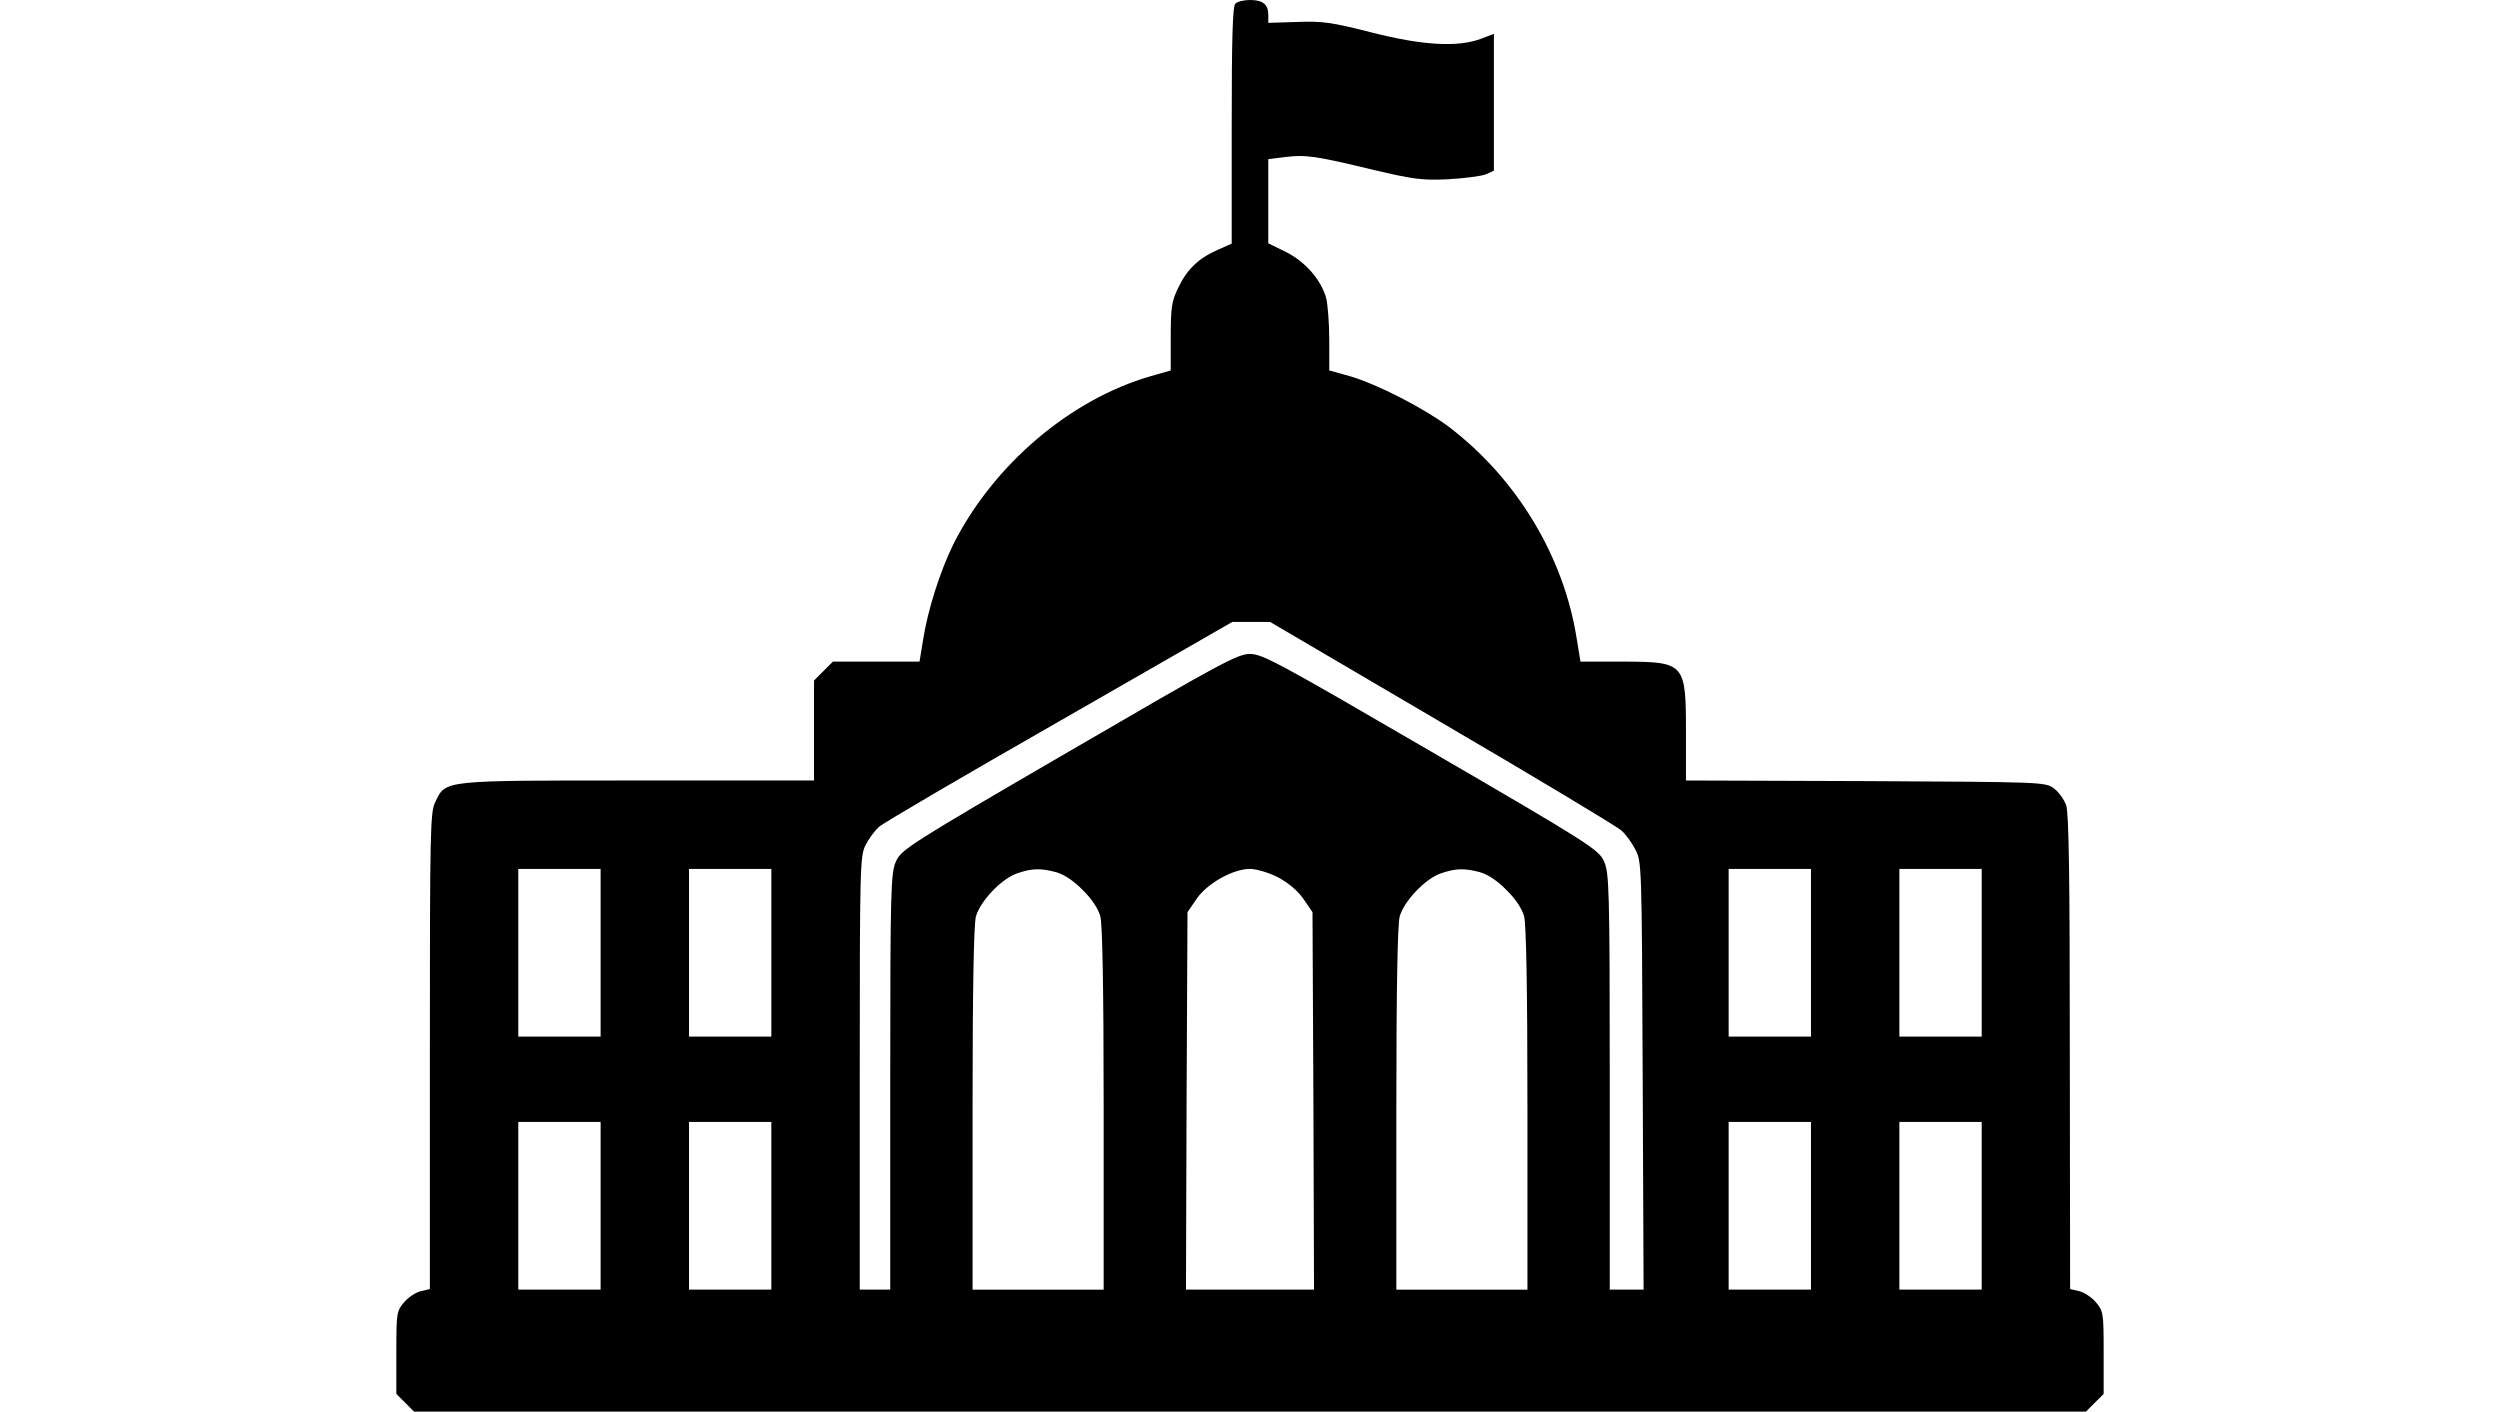 <?xml version="1.0" standalone="no"?>
<!DOCTYPE svg PUBLIC "-//W3C//DTD SVG 20010904//EN"
 "http://www.w3.org/TR/2001/REC-SVG-20010904/DTD/svg10.dtd">
<svg version="1.0" xmlns="http://www.w3.org/2000/svg"
 width="820pt" height="463pt" viewBox="0 0 820 463"
 preserveAspectRatio="xMidYMid meet">
<g transform="translate(0,463) scale(0.1,-0.1)"
fill="#000000" stroke="none">
<path d="M4052 4618 c-9 -9 -12 -111 -12 -400 l0 -387 -47 -21 c-63 -28 -100
-64 -129 -125 -21 -43 -24 -65 -24 -160 l0 -110 -66 -19 c-264 -76 -516 -291
-647 -551 -43 -87 -84 -216 -99 -312 l-12 -73 -142 0 -142 0 -31 -31 -31 -31
0 -164 0 -164 -577 0 c-646 0 -630 2 -665 -70 -17 -32 -18 -93 -18 -817 l0
-781 -30 -7 c-16 -4 -41 -20 -55 -37 -24 -28 -25 -35 -25 -165 l0 -135 29 -29
29 -29 2742 0 2742 0 29 29 29 29 0 135 c0 130 -1 137 -25 165 -14 17 -39 33
-55 37 l-30 7 -1 776 c0 575 -3 786 -12 811 -7 19 -25 44 -40 55 -28 21 -37
21 -618 24 l-589 2 0 156 c0 230 -3 233 -206 234 l-140 0 -12 73 c-42 271
-197 528 -421 698 -82 61 -234 139 -323 165 l-68 19 0 100 c0 55 -5 117 -10
137 -17 61 -69 120 -133 152 l-57 28 0 138 0 138 56 7 c67 8 98 4 288 -42 132
-31 161 -35 245 -31 53 3 108 10 124 16 l27 12 0 224 0 225 -42 -16 c-76 -29
-193 -22 -361 21 -129 33 -160 37 -242 34 l-95 -3 0 26 c0 35 -18 49 -60 49
-20 0 -41 -5 -48 -12z m678 -2359 c311 -182 576 -341 588 -353 13 -11 34 -39
45 -61 22 -40 22 -45 25 -743 l3 -702 -56 0 -55 0 0 683 c0 638 -2 685 -19
722 -17 38 -44 56 -567 360 -500 291 -553 320 -594 320 -41 0 -94 -29 -594
-320 -523 -304 -550 -322 -567 -360 -17 -37 -19 -84 -19 -722 l0 -683 -50 0
-50 0 0 710 c0 679 1 712 19 748 10 20 30 47 43 59 12 12 279 168 592 347
l568 326 62 0 62 0 564 -331z m-2760 -754 l0 -275 -135 0 -135 0 0 275 0 275
135 0 135 0 0 -275z m560 0 l0 -275 -135 0 -135 0 0 275 0 275 135 0 135 0 0
-275z m935 264 c25 -7 58 -29 86 -58 29 -28 51 -61 58 -86 7 -27 11 -230 11
-632 l0 -593 -215 0 -215 0 0 593 c0 394 4 605 11 631 14 50 83 123 134 141
49 17 78 18 130 4z m726 -16 c35 -19 64 -43 84 -71 l30 -44 3 -619 2 -619
-210 0 -210 0 2 619 3 619 30 44 c35 51 120 98 175 98 20 0 61 -12 91 -27z
m664 16 c25 -7 58 -29 86 -58 29 -28 51 -61 58 -86 7 -27 11 -230 11 -632 l0
-593 -215 0 -215 0 0 593 c0 394 4 605 11 631 14 50 83 123 134 141 49 17 78
18 130 4z m1085 -264 l0 -275 -135 0 -135 0 0 275 0 275 135 0 135 0 0 -275z
m560 0 l0 -275 -135 0 -135 0 0 275 0 275 135 0 135 0 0 -275z m-4530 -830 l0
-275 -135 0 -135 0 0 275 0 275 135 0 135 0 0 -275z m560 0 l0 -275 -135 0
-135 0 0 275 0 275 135 0 135 0 0 -275z m3410 0 l0 -275 -135 0 -135 0 0 275
0 275 135 0 135 0 0 -275z m560 0 l0 -275 -135 0 -135 0 0 275 0 275 135 0
135 0 0 -275z"/>
</g>
</svg>
